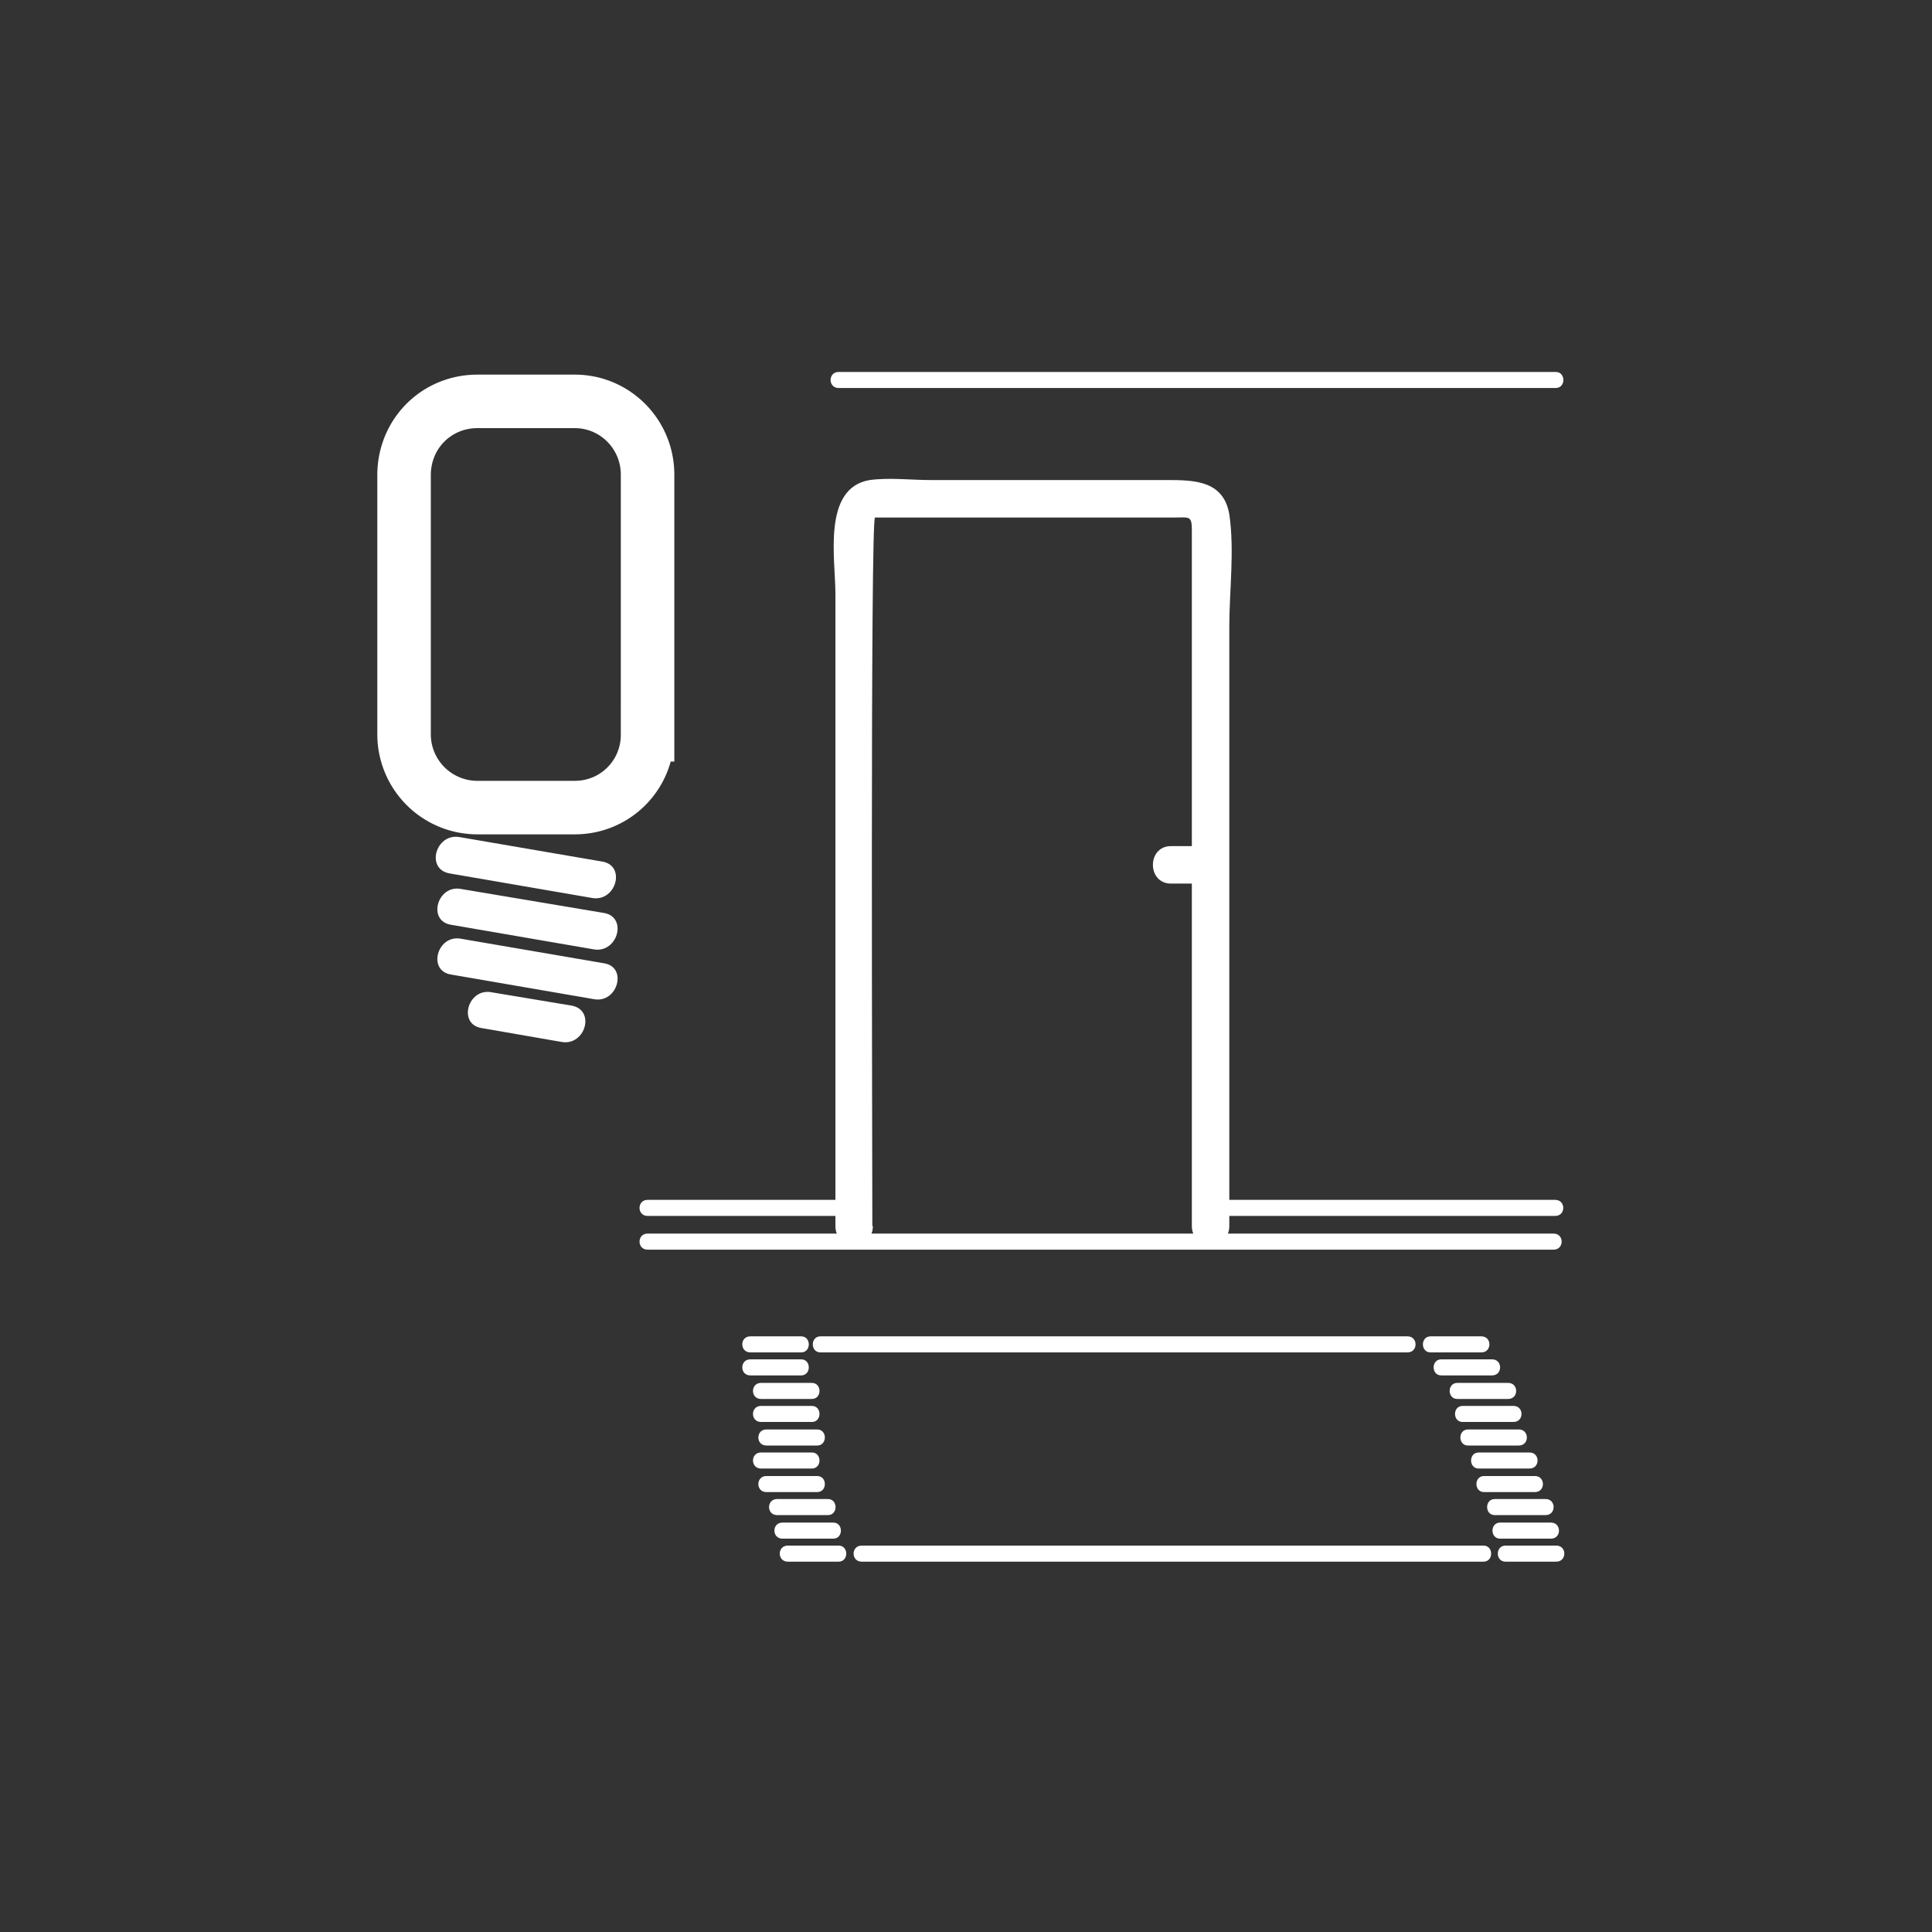 <svg xmlns="http://www.w3.org/2000/svg" width="361" height="361"><rect width="100%" height="100%" fill="#333333" stroke="none"/><path d="M163 229.1c0-12.6-.4-132.4.5-132.4h56c2.6 0 3.2-.4 3.2 2.2v130.2c0 4.5 7 4.5 7 0v-112c0-6.7 1-14.2 0-21-1.1-6.4-6.7-6.4-11.8-6.4h-44c-3.7 0-7.7-.5-11.4 0-8.9 1.5-6.4 14.8-6.4 21.2v118.2c0 4.6 7 4.6 7 0z" fill="#fff"/><path d="M218.8 165.1h6.4c4.5 0 4.5-7 0-7h-6.4c-4.5 0-4.5 7 0 7zM121 233.5h169.3c2 0 2-3 0-3H121c-2 0-2 3 0 3zm105.2-6.3h64.4c2 0 2-3 0-3h-64.4c-1.9 0-1.9 3 0 3zm-105.2 0h39.8c2 0 2-3 0-3H121c-2 0-2 3 0 3zm32.3 25.5H263c2 0 2-3 0-3H153.3c-1.9 0-1.9 3 0 3zm7.7 39.1h116.2c1.9 0 1.9-3 0-3H161c-2 0-2 3 0 3zM140.2 257h9.5c1.9 0 1.9-3 0-3h-9.5c-2 0-2 3 0 3z" fill="#fff"/><path d="M140.2 252.7h9.5c1.9 0 1.9-3 0-3h-9.5c-2 0-2 3 0 3zm2 13h9.5c1.9 0 1.9-3 0-3h-9.5c-2 0-2 3 0 3zm0-4.3h9.5c1.9 0 1.9-3 0-3h-9.5c-2 0-2 3 0 3zm0 13h9.5c1.9 0 1.9-3 0-3h-9.5c-2 0-2 3 0 3zm1-4.3h9.5c1.9 0 1.9-3 0-3h-9.5c-2 0-2 3 0 3zm2 13h9.5c1.9 0 1.9-3 0-3h-9.5c-2 0-2 3 0 3zm-2-4.3h9.5c1.9 0 1.9-3 0-3h-9.5c-2 0-2 3 0 3zm4 13h9.5c1.9 0 1.9-3 0-3h-9.5c-2 0-2 3 0 3zm-1-4.3h9.5c1.9 0 1.9-3 0-3h-9.5c-2 0-2 3 0 3zM269.3 257h9.5c2 0 2-3 0-3h-9.5c-1.9 0-1.9 3 0 3zm-2-4.3h9.5c2 0 2-3 0-3h-9.5c-1.9 0-1.9 3 0 3zm6 13h9.5c2 0 2-3 0-3h-9.5c-1.9 0-1.9 3 0 3zm-1-4.3h9.5c2 0 2-3 0-3h-9.5c-1.9 0-1.9 3 0 3zm4 13h9.5c2 0 2-3 0-3h-9.5c-1.9 0-1.9 3 0 3zm-2-4.3h9.5c2 0 2-3 0-3h-9.5c-1.9 0-1.9 3 0 3zm5 13h9.5c2 0 2-3 0-3h-9.5c-1.9 0-1.9 3 0 3zm-2-4.3h9.5c2 0 2-3 0-3h-9.5c-1.9 0-1.9 3 0 3zm4 13h9.5c2 0 2-3 0-3h-9.5c-1.9 0-1.9 3 0 3zm-1-4.3h9.5c2 0 2-3 0-3h-9.5c-1.9 0-1.9 3 0 3zm-123.6-215h134c1.9 0 1.9-3 0-3h-134c-2 0-2 3 0 3zM84 163.2l26.7 4.6c4.4.7 6.3-6 1.9-6.8l-26.8-4.6c-4.4-.7-6.3 6-1.8 6.8zm.3 9.6l26.7 4.6c4.4.7 6.3-6 1.9-6.8l-26.8-4.5c-4.4-.8-6.3 6-1.8 6.7zm0 9.3l26.7 4.6c4.4.8 6.3-6 1.9-6.7l-26.8-4.6c-4.4-.8-6.3 6-1.8 6.7zm5.7 10l15 2.6c4.4.7 6.3-6 1.8-6.8l-15-2.5c-4.4-.8-6.3 6-1.8 6.7z" fill="#fff"/><path d="M121 137.3c0 7.5-6 13.6-13.6 13.6H89.2a13.7 13.7 0 0 1-13.7-13.7V88.8C75.5 81 81.6 75 89.2 75h18.2c7.5 0 13.6 6.1 13.6 13.7v48.6z" fill="none" stroke="#fff" stroke-width="10" stroke-miterlimit="10"/></svg>